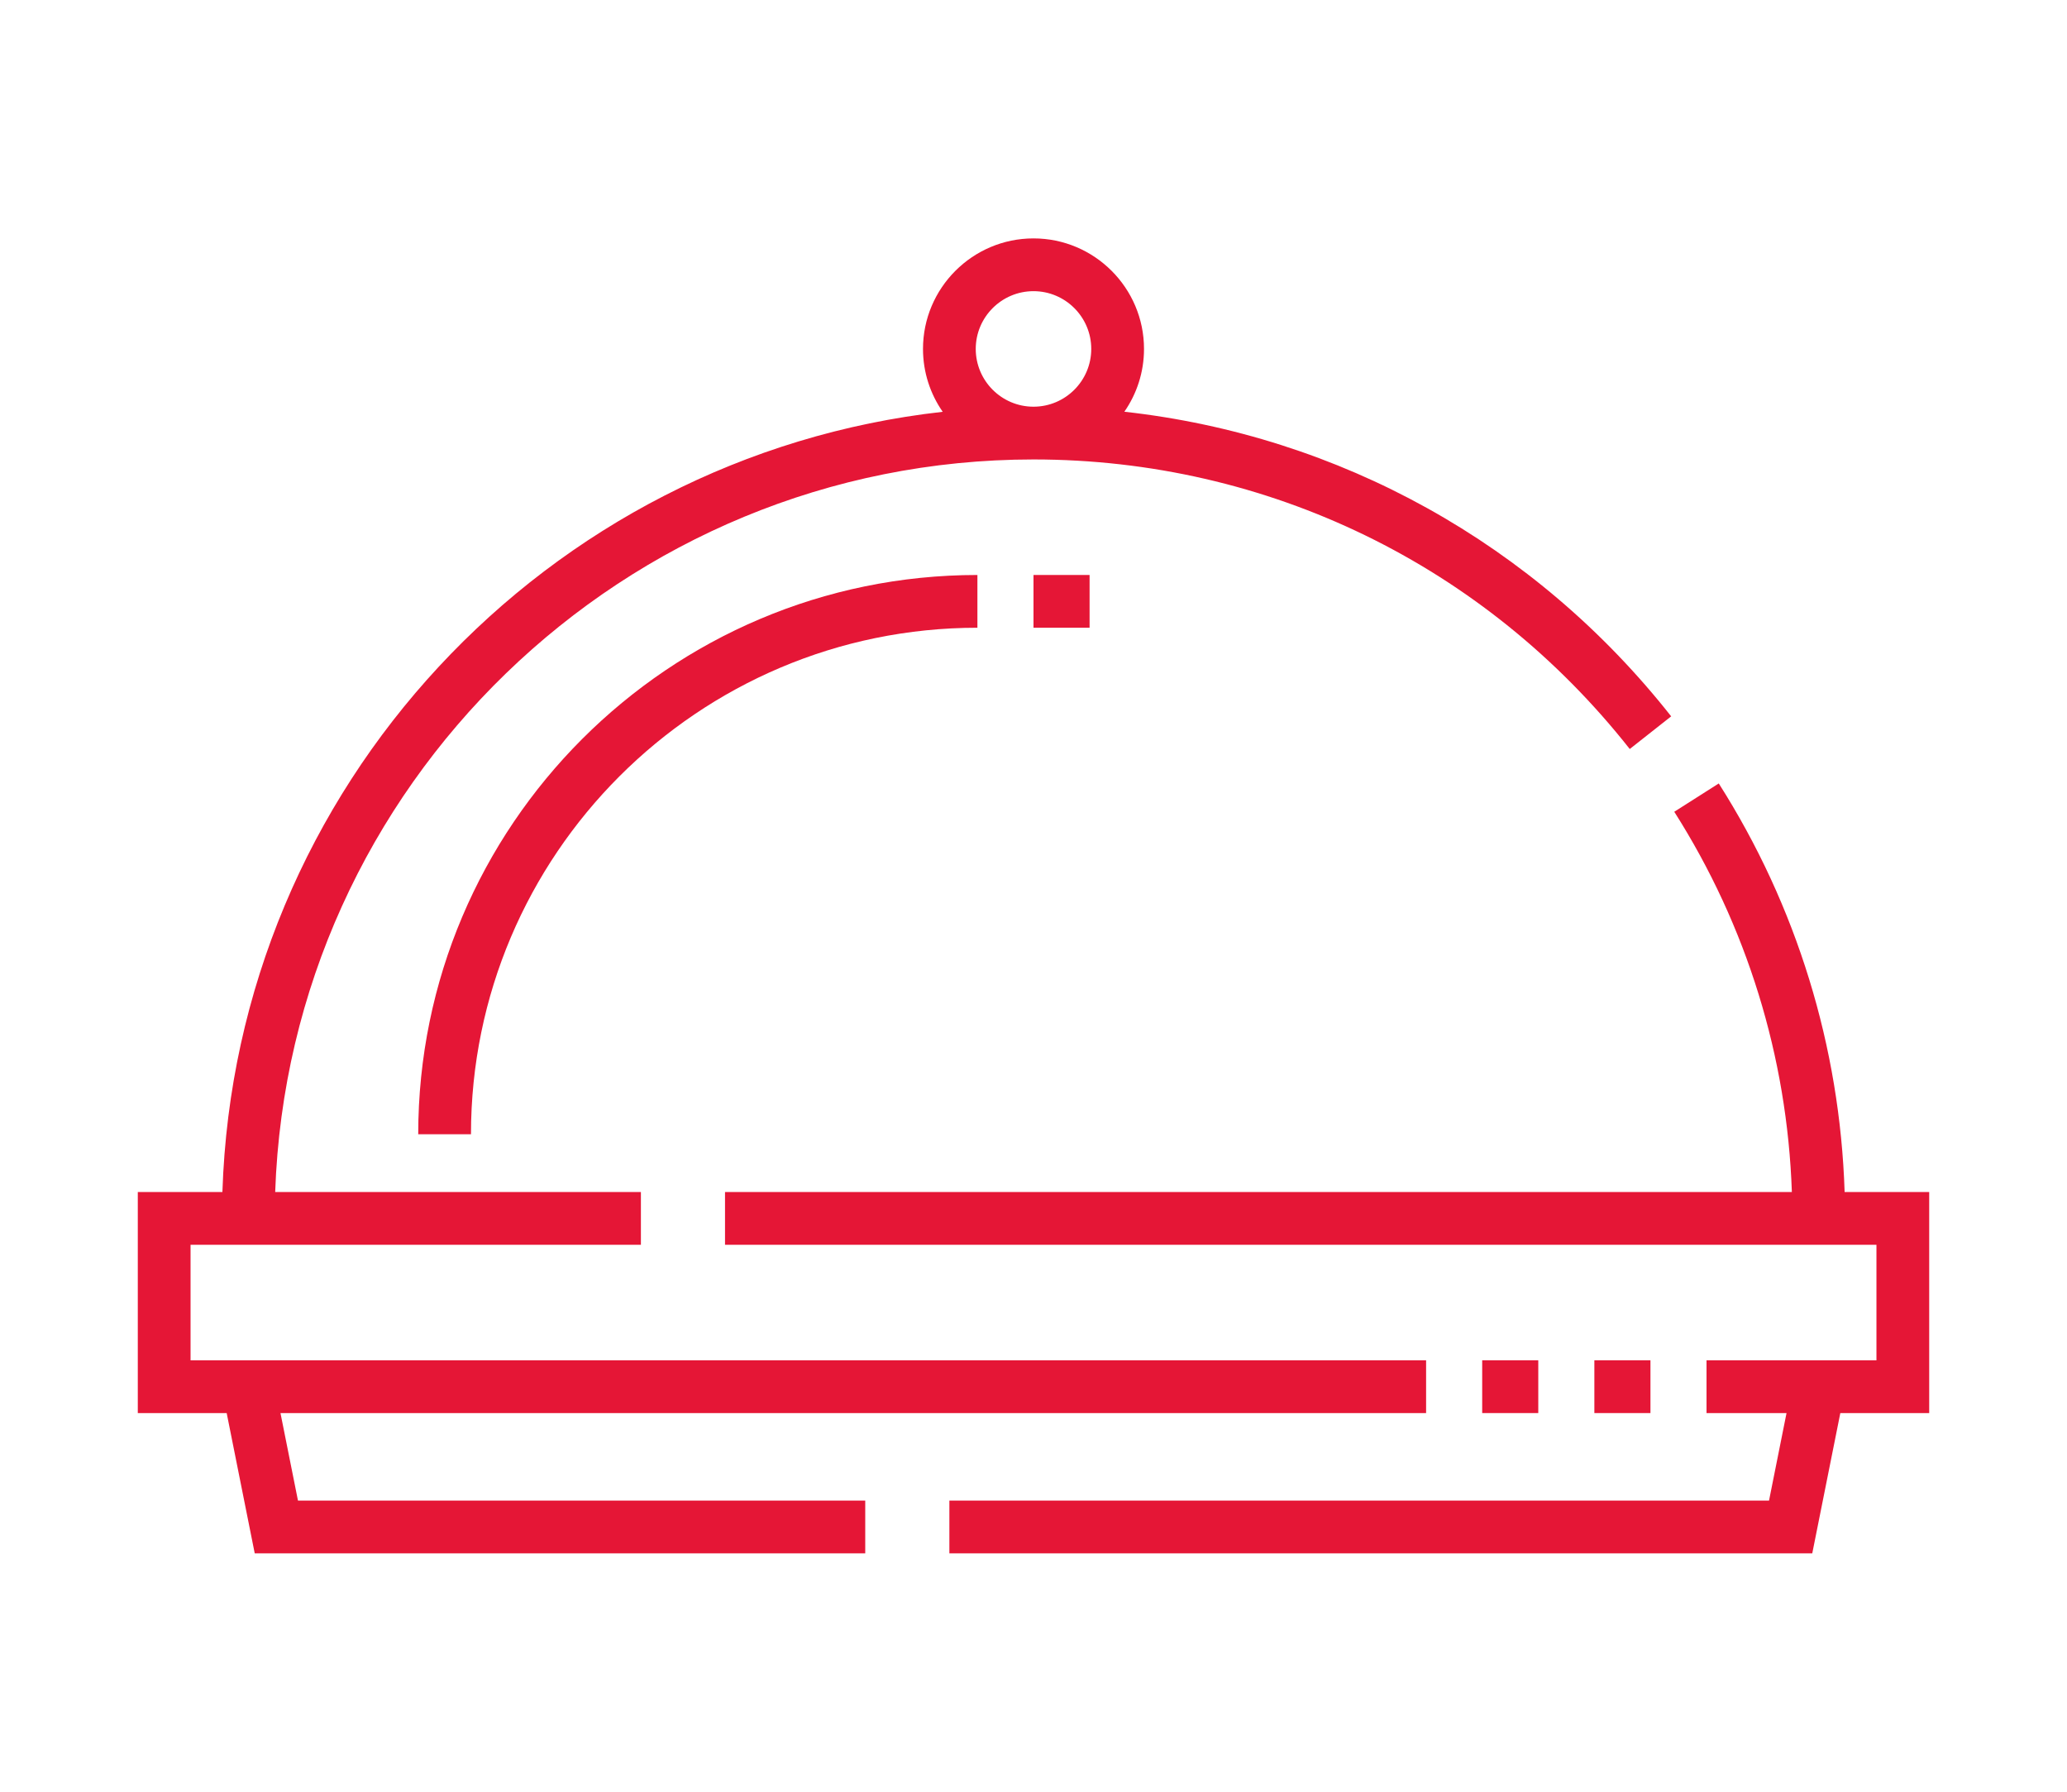 <svg version="1.1" id="Capa_1" xmlns="http://www.w3.org/2000/svg" xmlns:xlink="http://www.w3.org/1999/xlink" x="0px" y="0px"
	 viewBox="0 0 512 512" style="enable-background:new 0 0 512 512;" xml:space="preserve" width="30" height="26" >
<g>
	<g fill="#E51636">
		<g>
			<path d="M40.778,403.799h327.43v-15.076H15.076v-33.014h128.716v-15.076H39.266c3.987-116.109,99.671-209.34,216.734-209.34
				c66.846,0,128.959,30.158,170.414,82.742l11.839-9.334c-38.91-49.356-94.844-80.23-156.284-87.045
				c3.536-5.101,5.615-11.283,5.615-17.946c0-17.414-14.169-31.583-31.583-31.583s-31.583,14.169-31.583,31.583
				c0,6.671,2.085,12.862,5.63,17.967C116.77,130.347,27.895,224.915,24.181,340.633H0V403.8h25.403l8.015,40.074H207.91v-15.076
				H45.777L40.778,403.799z M256,83.203c9.102,0,16.507,7.405,16.507,16.507s-7.405,16.507-16.507,16.507
				s-16.507-7.405-16.507-16.507S246.898,83.203,256,83.203z"/>
			<path d="M487.828,340.633c-1.337-41.525-13.7-81.743-35.97-116.755l-12.721,8.092c20.728,32.589,32.279,70.01,33.61,108.663
				H167.833v15.076h329.091v33.014h-48.566V403.8h22.865l-4.999,24.998H231.957v15.076h246.624l8.016-40.074H512v-63.167H487.828z"
				/>
			<rect x="384.24" y="388.722" width="16.029" height="15.076"/>
			<rect x="416.302" y="388.722" width="16.029" height="15.076"/>
			<path d="M95.225,324.127c0-79.812,64.931-144.745,144.745-144.745v-15.076c-88.126,0-159.822,71.695-159.822,159.821H95.225z"/>
			<rect x="255.999" y="164.304" width="16.029" height="15.077"/>
		</g>
	</g>
</g>
<g>
</g>
<g>
</g>
<g>
</g>
<g>
</g>
<g>
</g>
<g>
</g>
<g>
</g>
<g>
</g>
<g>
</g>
<g>
</g>
<g>
</g>
<g>
</g>
<g>
</g>
<g>
</g>
<g>
</g>
</svg>